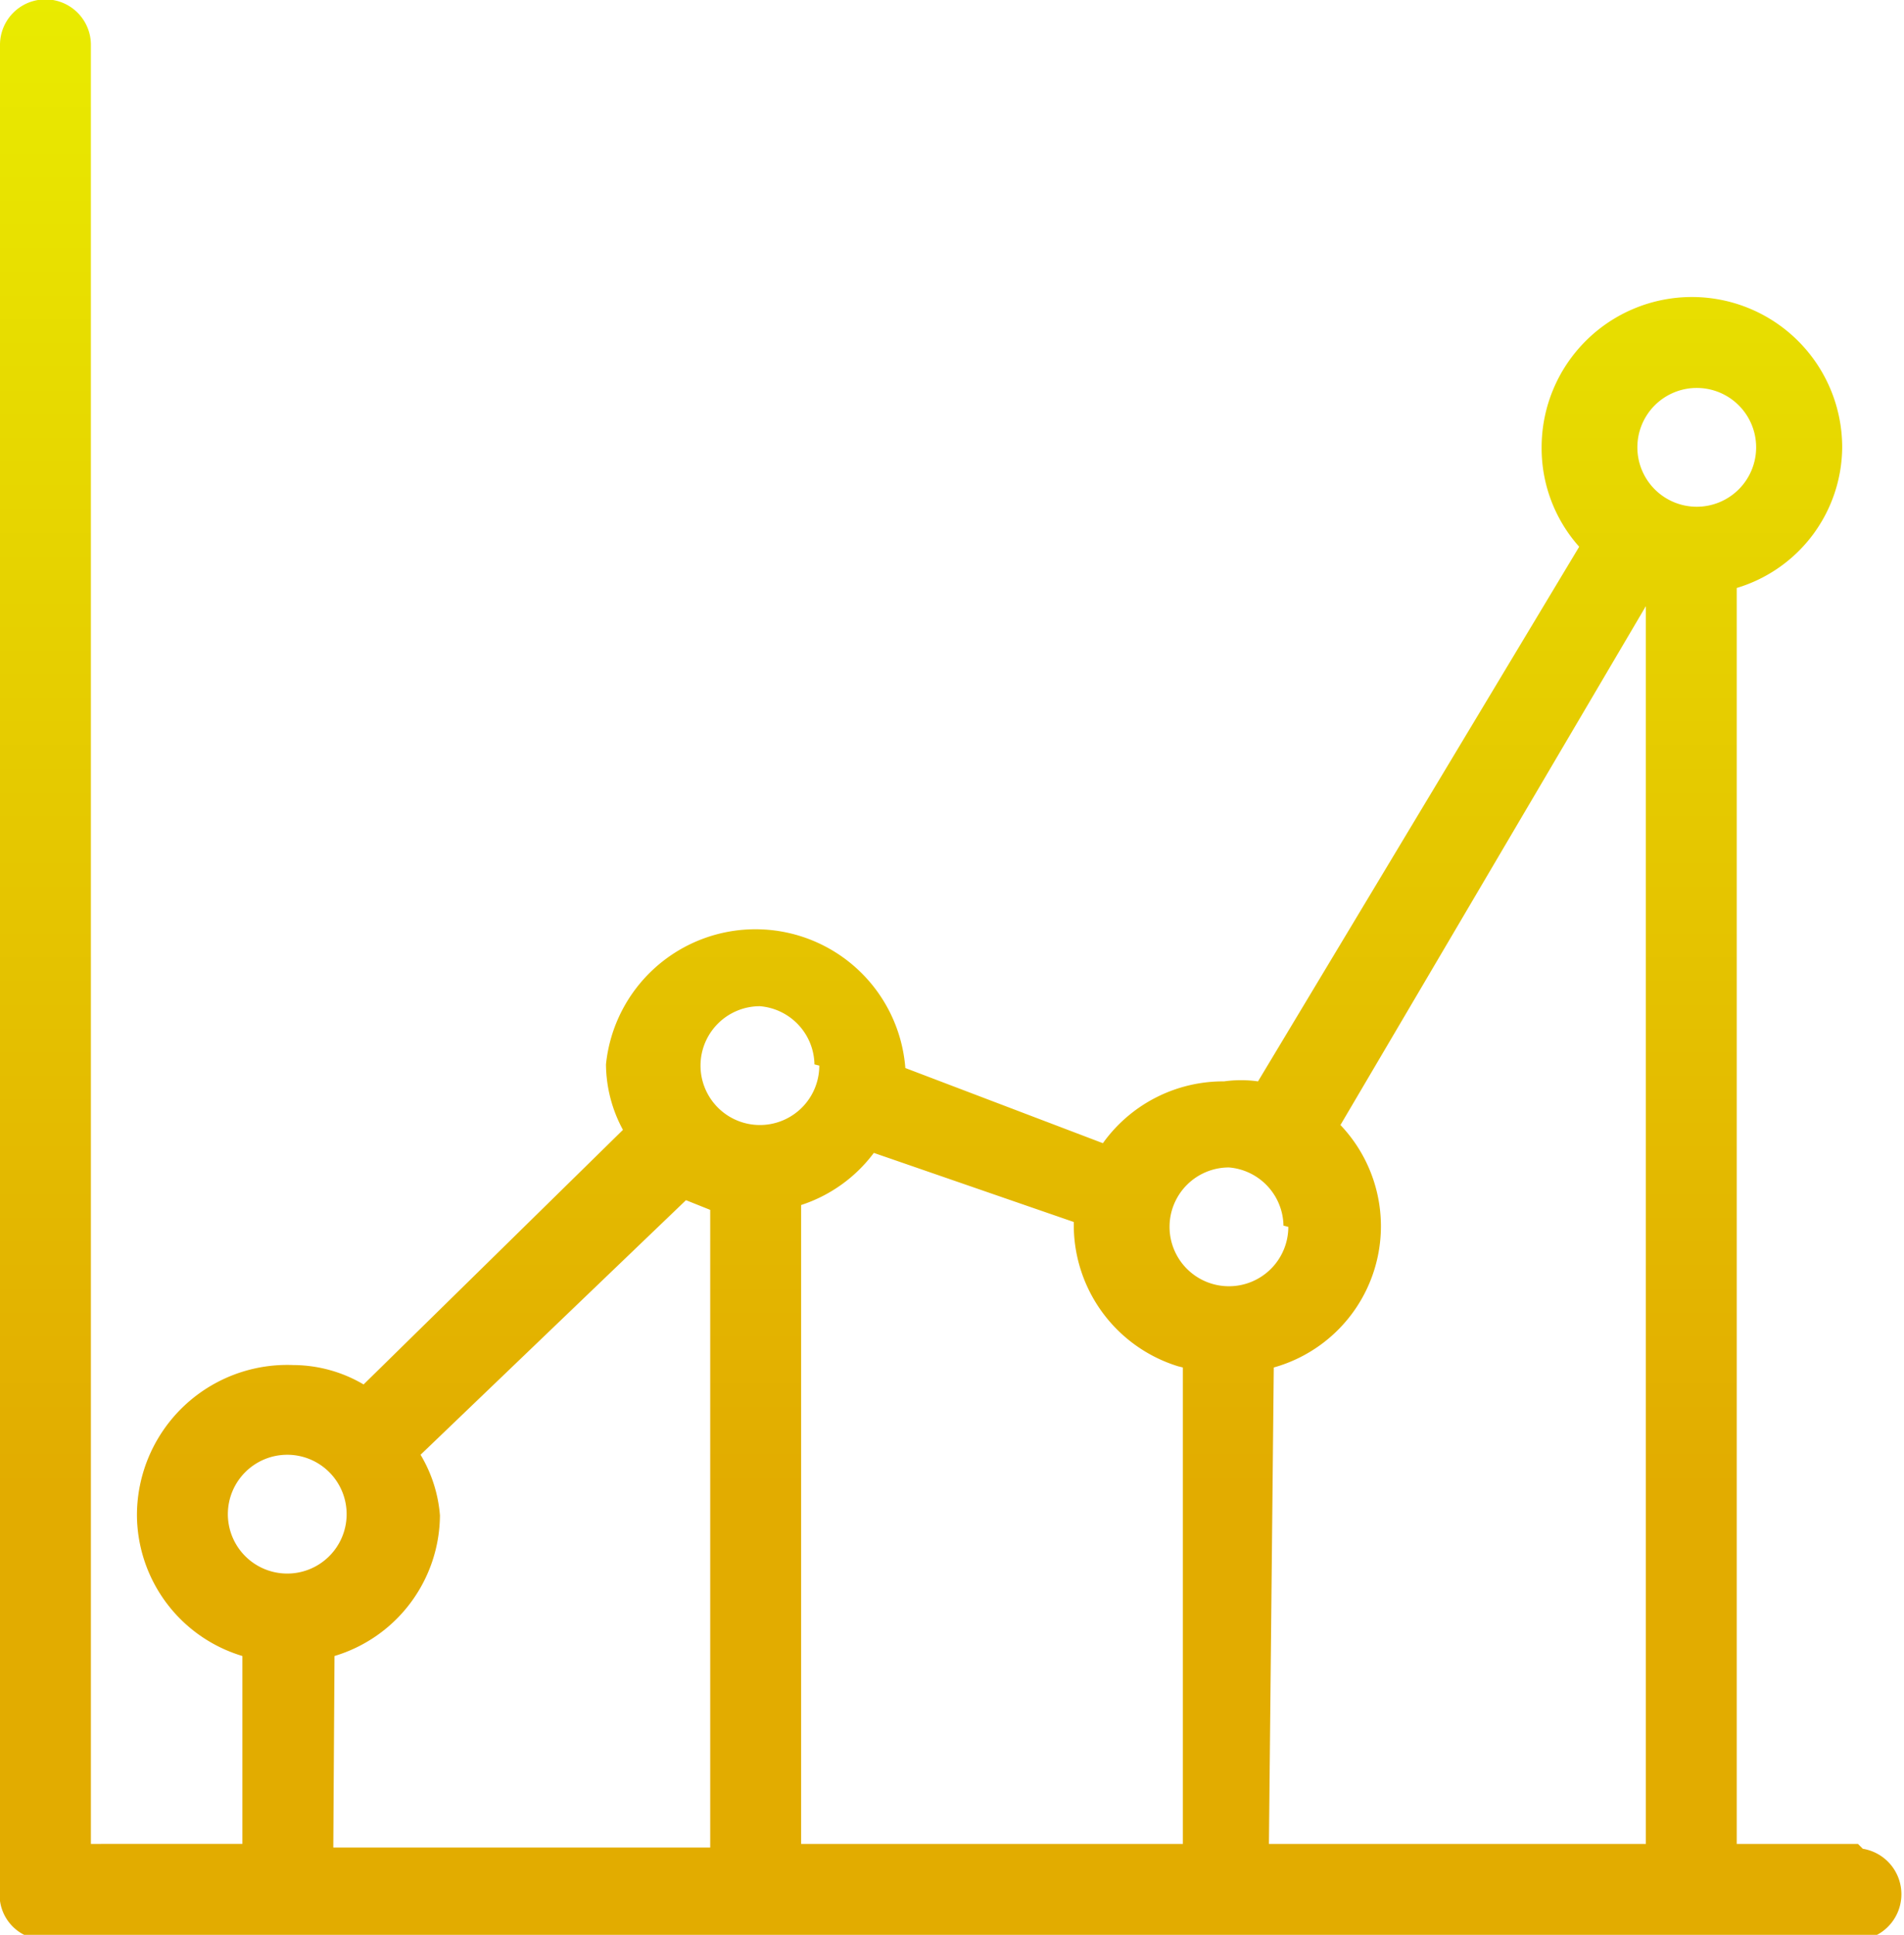 <svg id="Layer_2" data-name="Layer 2" xmlns="http://www.w3.org/2000/svg" xmlns:xlink="http://www.w3.org/1999/xlink" viewBox="0 0 15.71 15.96"><defs><style>.cls-1{fill:url(#Adsız_degrade_12);}</style><linearGradient id="Adsız_degrade_12" x1="7.85" x2="7.85" y2="15.96" gradientUnits="userSpaceOnUse"><stop offset="0" stop-color="#e9eb00"/><stop offset="0.77" stop-color="#e2ac00"/></linearGradient></defs><title>hisse</title><path class="cls-1" d="M15.33,15.21h-1V4.85a1.22,1.22,0,0,0,.87-1.16,1.24,1.24,0,0,0-2.48,0,1.22,1.22,0,0,0,.31.82L10.38,8.92a1,1,0,0,0-.28,0,1.22,1.22,0,0,0-1,.51L7.47,8.81s0,0,0,0A1.24,1.24,0,0,0,5,8.78a1.15,1.15,0,0,0,.14.54L3,11.42a1.15,1.15,0,0,0-.58-.16A1.24,1.24,0,0,0,1.13,12.5,1.22,1.22,0,0,0,2,13.66v1.55H.75V.37A.37.37,0,0,0,0,.37V15.58A.37.37,0,0,0,.37,16h15a.38.38,0,0,0,0-.75ZM14,3.2a.49.49,0,1,1-.49.49A.49.49,0,0,1,14,3.2Zm-3.37,6.92a.49.49,0,1,1-.49-.49A.49.49,0,0,1,10.59,10.11Zm-.12,1.16a1.21,1.21,0,0,0,.55-2L13.58,5V15.21H10.47Zm-.75,0v3.93H6.61V9.94a1.22,1.22,0,0,0,.6-.43l1.65.57a.32.32,0,0,0,0,0A1.22,1.22,0,0,0,9.72,11.27Zm-7,2.38a1.22,1.22,0,0,0,.87-1.16A1.15,1.15,0,0,0,3.47,12l2.19-2.1.2.08v5.26H2.75Zm4-4.87a.49.49,0,1,1-.49-.49A.49.49,0,0,1,6.72,8.78ZM2.86,12.5A.49.49,0,1,1,2.37,12,.49.49,0,0,1,2.86,12.5Z"/></svg>